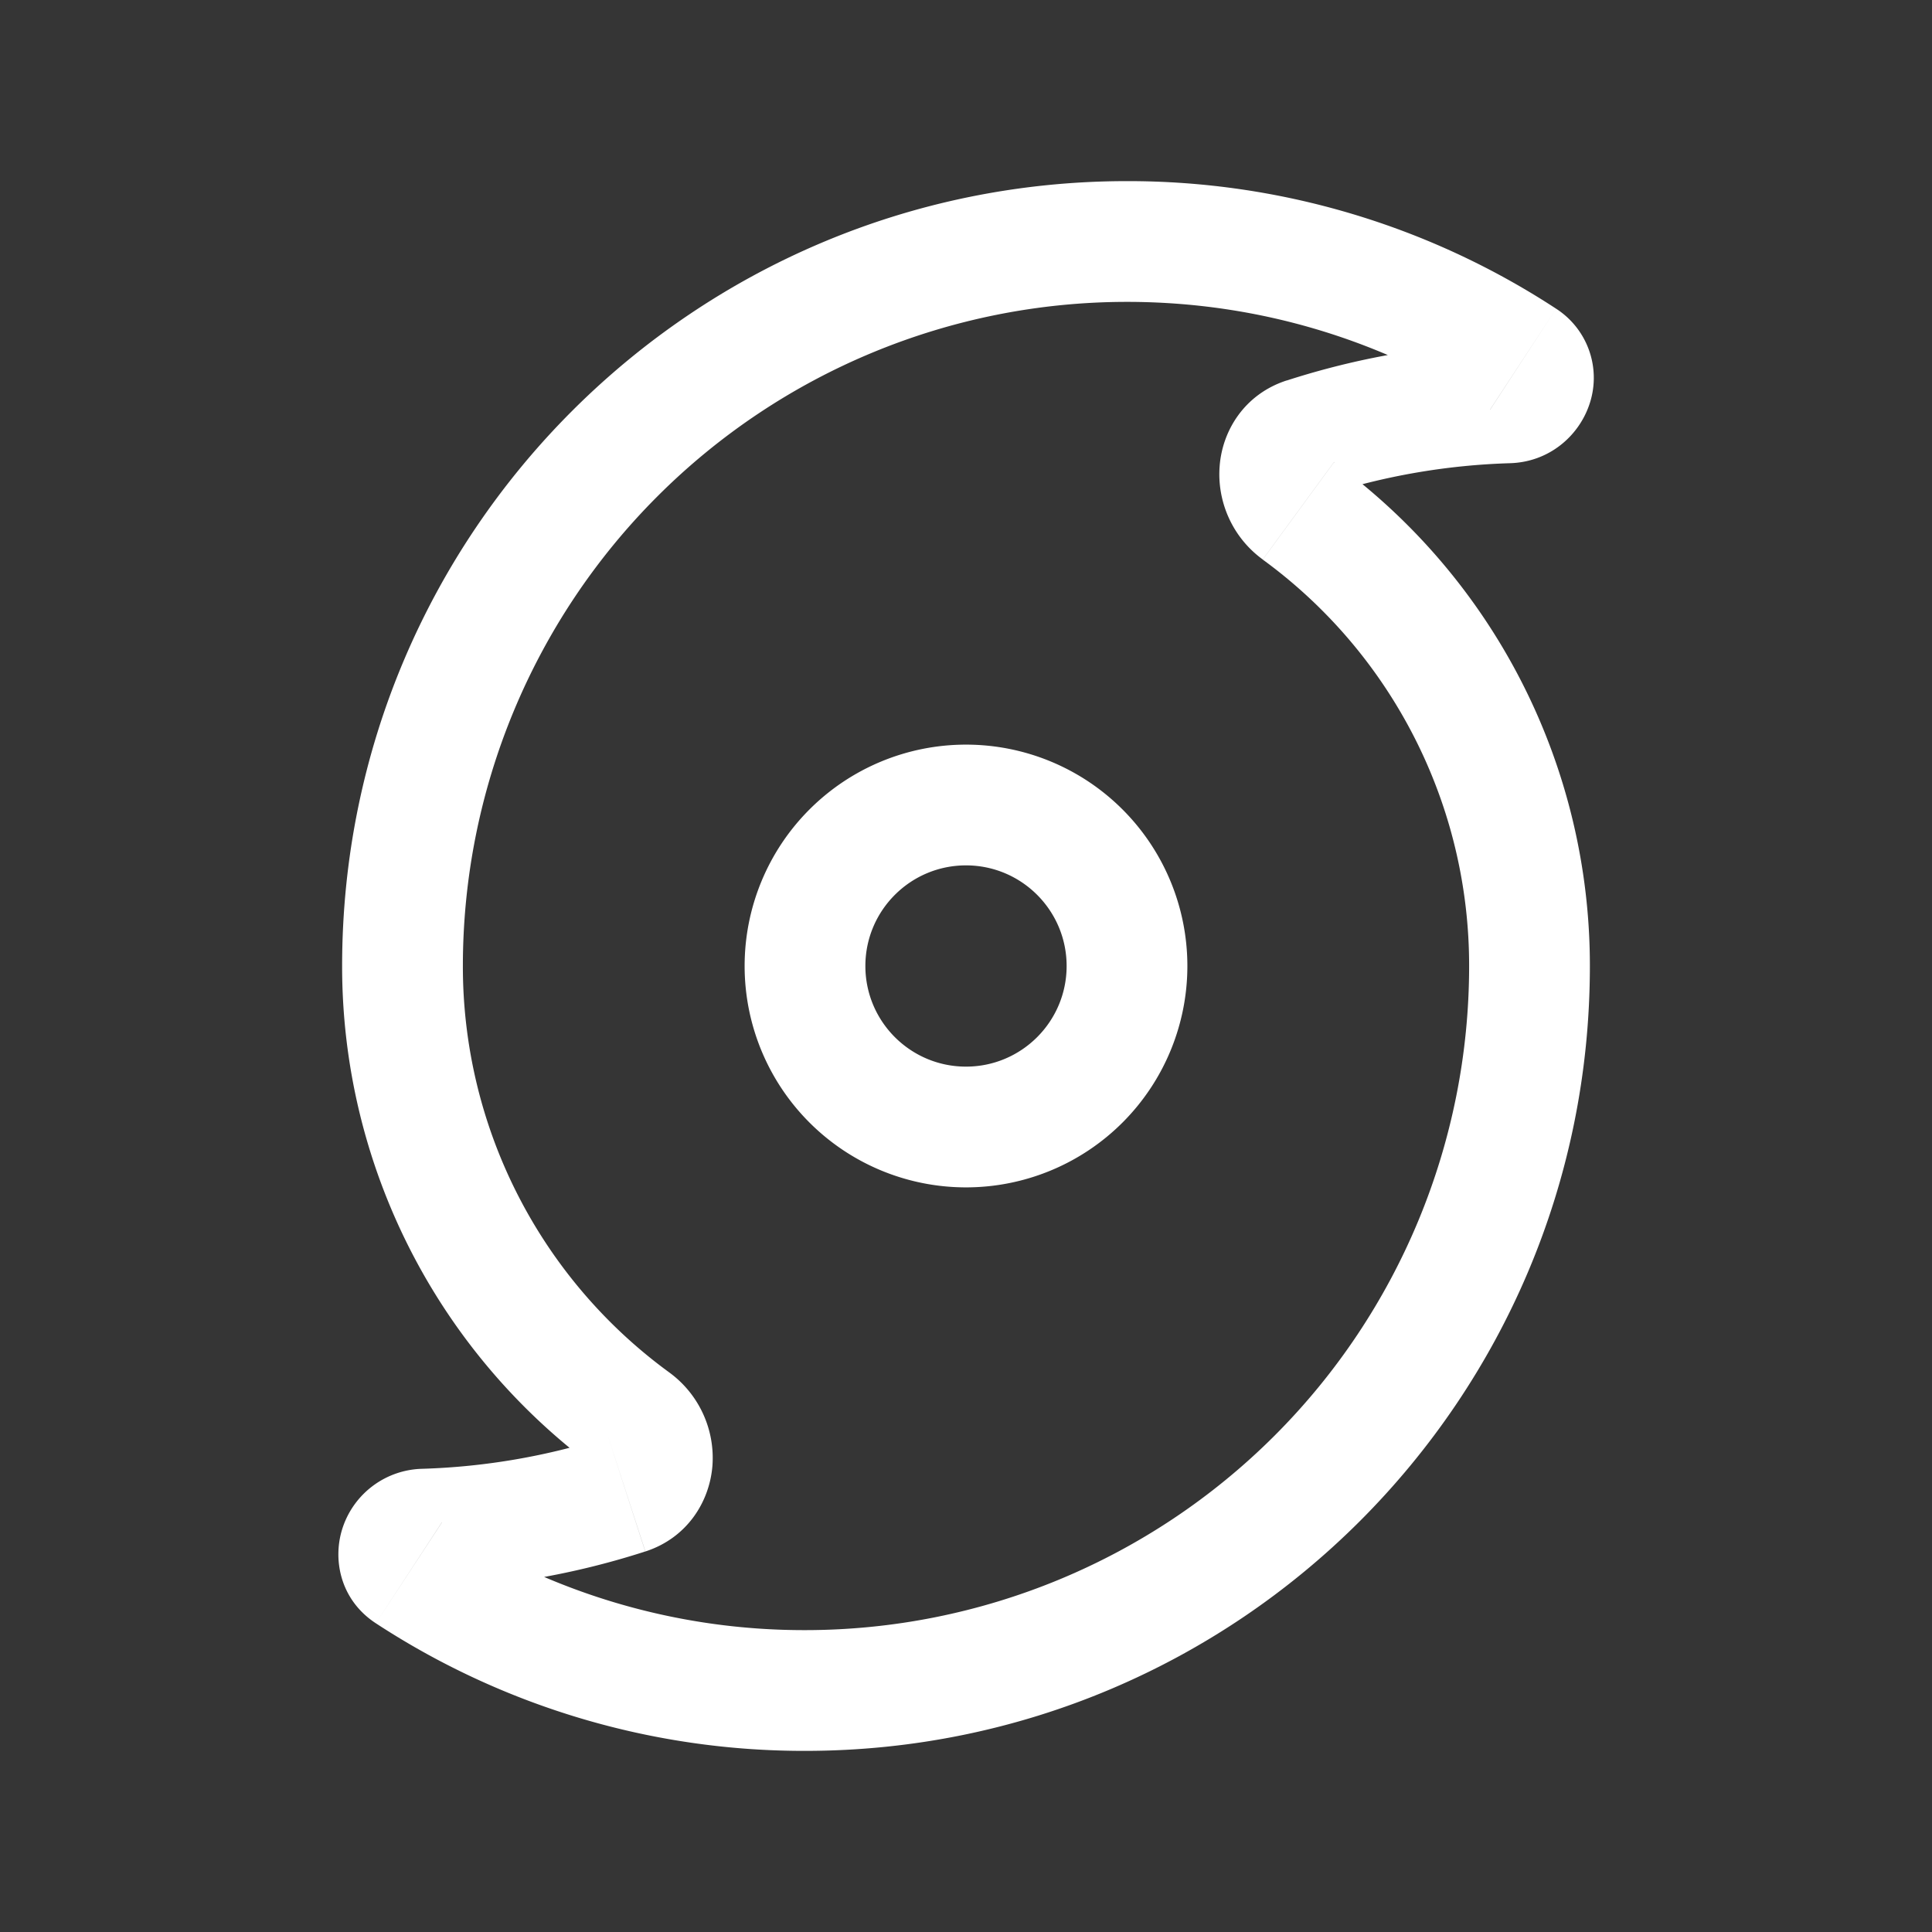 <svg xmlns="http://www.w3.org/2000/svg" width="24" height="24" fill="none"><rect width="100%" height="100%" fill="#333333" stroke="none"/><path fill="#fff" fill-opacity=".01" d="M24 0v24H0V0z"/><path fill="#FFFFFF" d="m18.736 5.004-.022-.75zm.184-.541.41-.628zM7.871 17.653l.443-.605zm-.086.907.232.713zm-2.521.436-.022-.75zm-.184.541-.41.628zM13.25 12c0 .69-.56 1.25-1.25 1.25v1.5A2.75 2.75 0 0 0 14.75 12zM12 13.25c-.69 0-1.25-.56-1.25-1.25h-1.5A2.75 2.75 0 0 0 12 14.75zM10.75 12c0-.69.56-1.25 1.25-1.25v-1.5A2.75 2.75 0 0 0 9.25 12zM12 10.75c.69 0 1.25.56 1.25 1.25h1.5A2.75 2.75 0 0 0 12 9.25zm-2 11c5.385 0 9.75-4.365 9.75-9.75h-1.5A8.25 8.25 0 0 1 10 20.25zM4.25 12a7.74 7.74 0 0 0 3.179 6.259l.885-1.21A6.24 6.24 0 0 1 5.75 12zM14 2.25c-5.384 0-9.75 4.365-9.75 9.75h1.5A8.25 8.25 0 0 1 14 3.75zM19.75 12a7.74 7.74 0 0 0-3.178-6.259l-.886 1.21A6.24 6.24 0 0 1 18.25 12zM5.286 19.745a9.822 9.822 0 0 0 2.73-.472l-.462-1.427a8.318 8.318 0 0 1-2.312.4zm-.617.42A9.707 9.707 0 0 0 10 21.75v-1.5a8.209 8.209 0 0 1-4.509-1.34zm14.045-15.91a9.82 9.82 0 0 0-2.73.472l.462 1.427a8.32 8.32 0 0 1 2.313-.4zm.617-.42A9.708 9.708 0 0 0 14 2.25v1.5c1.665 0 3.213.493 4.509 1.34zm-.572 1.919c.486-.015.847-.337.98-.716a1.022 1.022 0 0 0-.408-1.203L18.51 5.09a.478.478 0 0 1-.187-.548.431.431 0 0 1 .391-.287zM7.429 18.259a.185.185 0 0 1-.075-.167.303.303 0 0 1 .2-.246l.463 1.427c.524-.17.798-.623.833-1.064a1.315 1.315 0 0 0-.536-1.16zM16.572 5.74c.053.04.08.101.074.167a.303.303 0 0 1-.2.246l-.462-1.427c-.525.17-.8.624-.833 1.064-.034.425.147.877.535 1.16zM5.242 18.246a1.069 1.069 0 0 0-.98.716c-.138.393-.043.909.407 1.203l.821-1.255a.478.478 0 0 1 .188.548.431.431 0 0 1-.392.287z"/></svg>